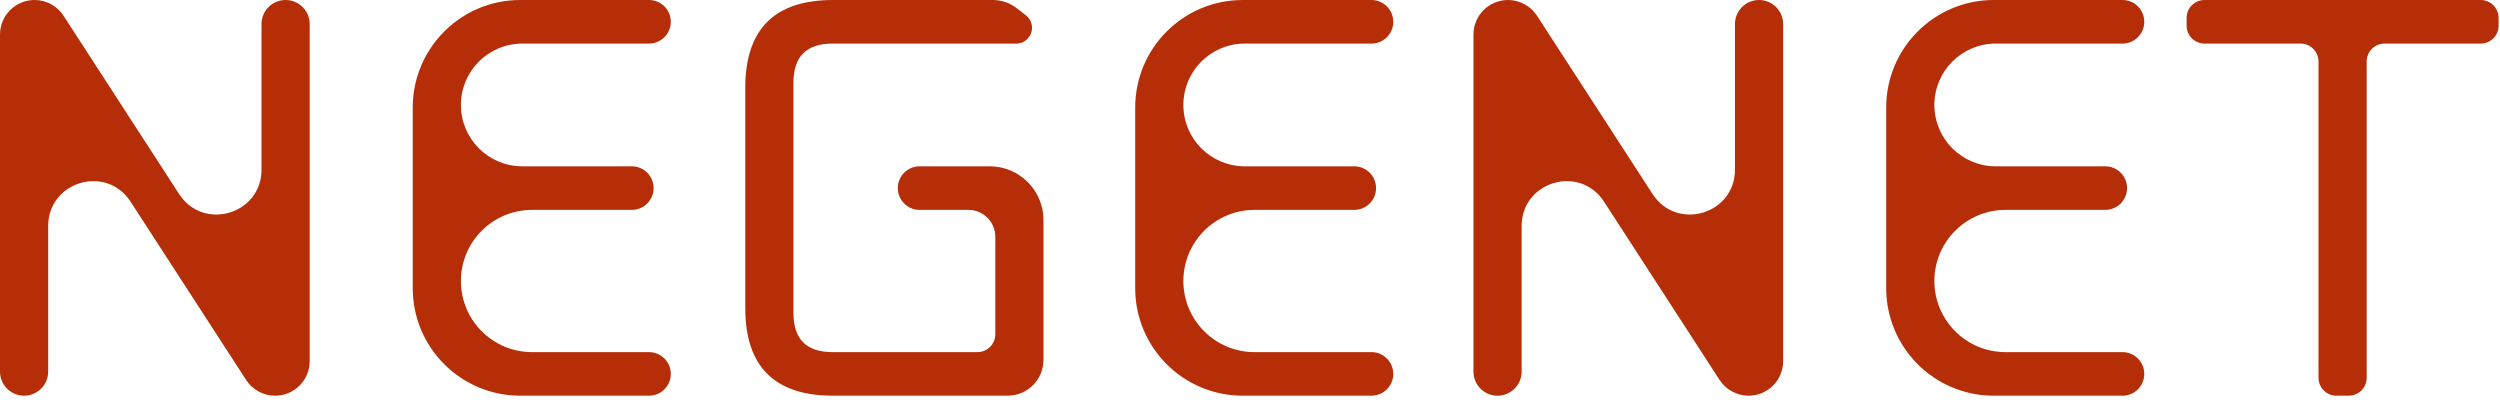 <svg width="279" height="45" viewBox="0 0 279 45" fill="none" xmlns="http://www.w3.org/2000/svg">
<path d="M246.026 4.864C244.921 4.864 244.026 3.969 244.026 2.864V2C244.026 0.895 244.921 0 246.026 0H276.842C277.946 0 278.842 0.895 278.842 2V2.864C278.842 3.969 277.946 4.864 276.842 4.864H266.122C265.017 4.864 264.122 5.759 264.122 6.864V42.16C264.122 43.265 263.226 44.16 262.122 44.16H260.746C259.641 44.16 258.746 43.265 258.746 42.16V6.864C258.746 5.759 257.85 4.864 256.746 4.864H246.026Z" fill="#B62E08"/>
<path d="M222.5 44.16C215.873 44.16 210.5 38.787 210.5 32.16V12C210.5 5.373 215.873 0 222.5 0H236.868C238.211 0 239.3 1.089 239.3 2.432V2.432C239.3 3.775 238.211 4.864 236.868 4.864H222.724C218.942 4.864 215.876 7.93 215.876 11.712V11.712C215.876 15.494 218.942 18.56 222.724 18.56H234.948C236.291 18.56 237.38 19.649 237.38 20.992V20.992C237.38 22.335 236.291 23.424 234.948 23.424H223.812C219.429 23.424 215.876 26.977 215.876 31.36V31.36C215.876 35.743 219.429 39.296 223.812 39.296H236.868C238.211 39.296 239.3 40.385 239.3 41.728V41.728C239.3 43.071 238.211 44.16 236.868 44.16H222.5Z" fill="#B62E08"/>
<path d="M167.126 44.16C165.641 44.16 164.438 42.956 164.438 41.472V3.856C164.438 1.726 166.164 0 168.294 0V0C169.601 0 170.819 0.662 171.53 1.759L184.426 21.654C187.135 25.833 193.622 23.915 193.622 18.934V2.688C193.622 1.203 194.825 0 196.31 0V0C197.794 0 198.998 1.203 198.998 2.688V40.304C198.998 42.434 197.271 44.16 195.141 44.16V44.16C193.834 44.16 192.616 43.498 191.906 42.401L179.009 22.506C176.3 18.327 169.814 20.245 169.814 25.226V41.472C169.814 42.956 168.61 44.16 167.126 44.16V44.16Z" fill="#B62E08"/>
<path d="M138.688 44.16C132.06 44.16 126.688 38.787 126.688 32.16V12C126.688 5.373 132.06 0 138.688 0H153.056C154.399 0 155.488 1.089 155.488 2.432V2.432C155.488 3.775 154.399 4.864 153.056 4.864H138.912C135.129 4.864 132.064 7.93 132.064 11.712V11.712C132.064 15.494 135.129 18.56 138.912 18.56H151.136C152.479 18.56 153.568 19.649 153.568 20.992V20.992C153.568 22.335 152.479 23.424 151.136 23.424H140C135.617 23.424 132.064 26.977 132.064 31.36V31.36C132.064 35.743 135.617 39.296 140 39.296H153.056C154.399 39.296 155.488 40.385 155.488 41.728V41.728C155.488 43.071 154.399 44.16 153.056 44.16H138.688Z" fill="#B62E08"/>
<path d="M83.172 34.368C83.172 34.368 83.172 19.39 83.172 9.792C83.172 3.264 86.436 0 92.964 0C98.873 0 107.375 0 110.789 0C111.764 0 112.71 0.325 113.48 0.924L114.492 1.711C114.921 2.045 115.172 2.558 115.172 3.102V3.102C115.172 4.075 114.384 4.864 113.411 4.864C109.457 4.864 99.692 4.864 92.9 4.864C89.999 4.864 88.548 6.315 88.548 9.216C88.548 19.263 88.548 34.944 88.548 34.944C88.548 37.845 89.999 39.296 92.9 39.296H109.076C110.181 39.296 111.076 38.401 111.076 37.296V26.424C111.076 24.767 109.733 23.424 108.076 23.424H102.628C101.285 23.424 100.196 22.335 100.196 20.992V20.992C100.196 19.649 101.285 18.56 102.628 18.56H110.452C113.766 18.56 116.452 21.246 116.452 24.56V40.16C116.452 42.369 114.662 44.16 112.452 44.16H92.964C86.436 44.16 83.172 40.896 83.172 34.368Z" fill="#B62E08"/>
<path d="M58.062 44.16C51.435 44.16 46.062 38.787 46.062 32.16V12C46.062 5.373 51.435 0 58.062 0H72.43C73.774 0 74.862 1.089 74.862 2.432V2.432C74.862 3.775 73.774 4.864 72.43 4.864H58.286C54.505 4.864 51.438 7.93 51.438 11.712V11.712C51.438 15.494 54.505 18.56 58.286 18.56H70.51C71.854 18.56 72.942 19.649 72.942 20.992V20.992C72.942 22.335 71.854 23.424 70.51 23.424H59.374C54.992 23.424 51.438 26.977 51.438 31.36V31.36C51.438 35.743 54.992 39.296 59.374 39.296H72.43C73.774 39.296 74.862 40.385 74.862 41.728V41.728C74.862 43.071 73.774 44.16 72.43 44.16H58.062Z" fill="#B62E08"/>
<path d="M2.688 44.16C1.203 44.16 0 42.956 0 41.472V3.856C0 1.726 1.726 0 3.856 0V0C5.163 0 6.381 0.662 7.092 1.759L19.988 21.654C22.697 25.833 29.184 23.915 29.184 18.934V2.688C29.184 1.203 30.387 0 31.872 0V0C33.356 0 34.56 1.203 34.56 2.688V40.304C34.56 42.434 32.834 44.16 30.704 44.16V44.16C29.397 44.16 28.179 43.498 27.468 42.401L14.572 22.506C11.863 18.327 5.376 20.245 5.376 25.226V41.472C5.376 42.956 4.173 44.16 2.688 44.16V44.16Z" fill="#B62E08"/>
</svg>
